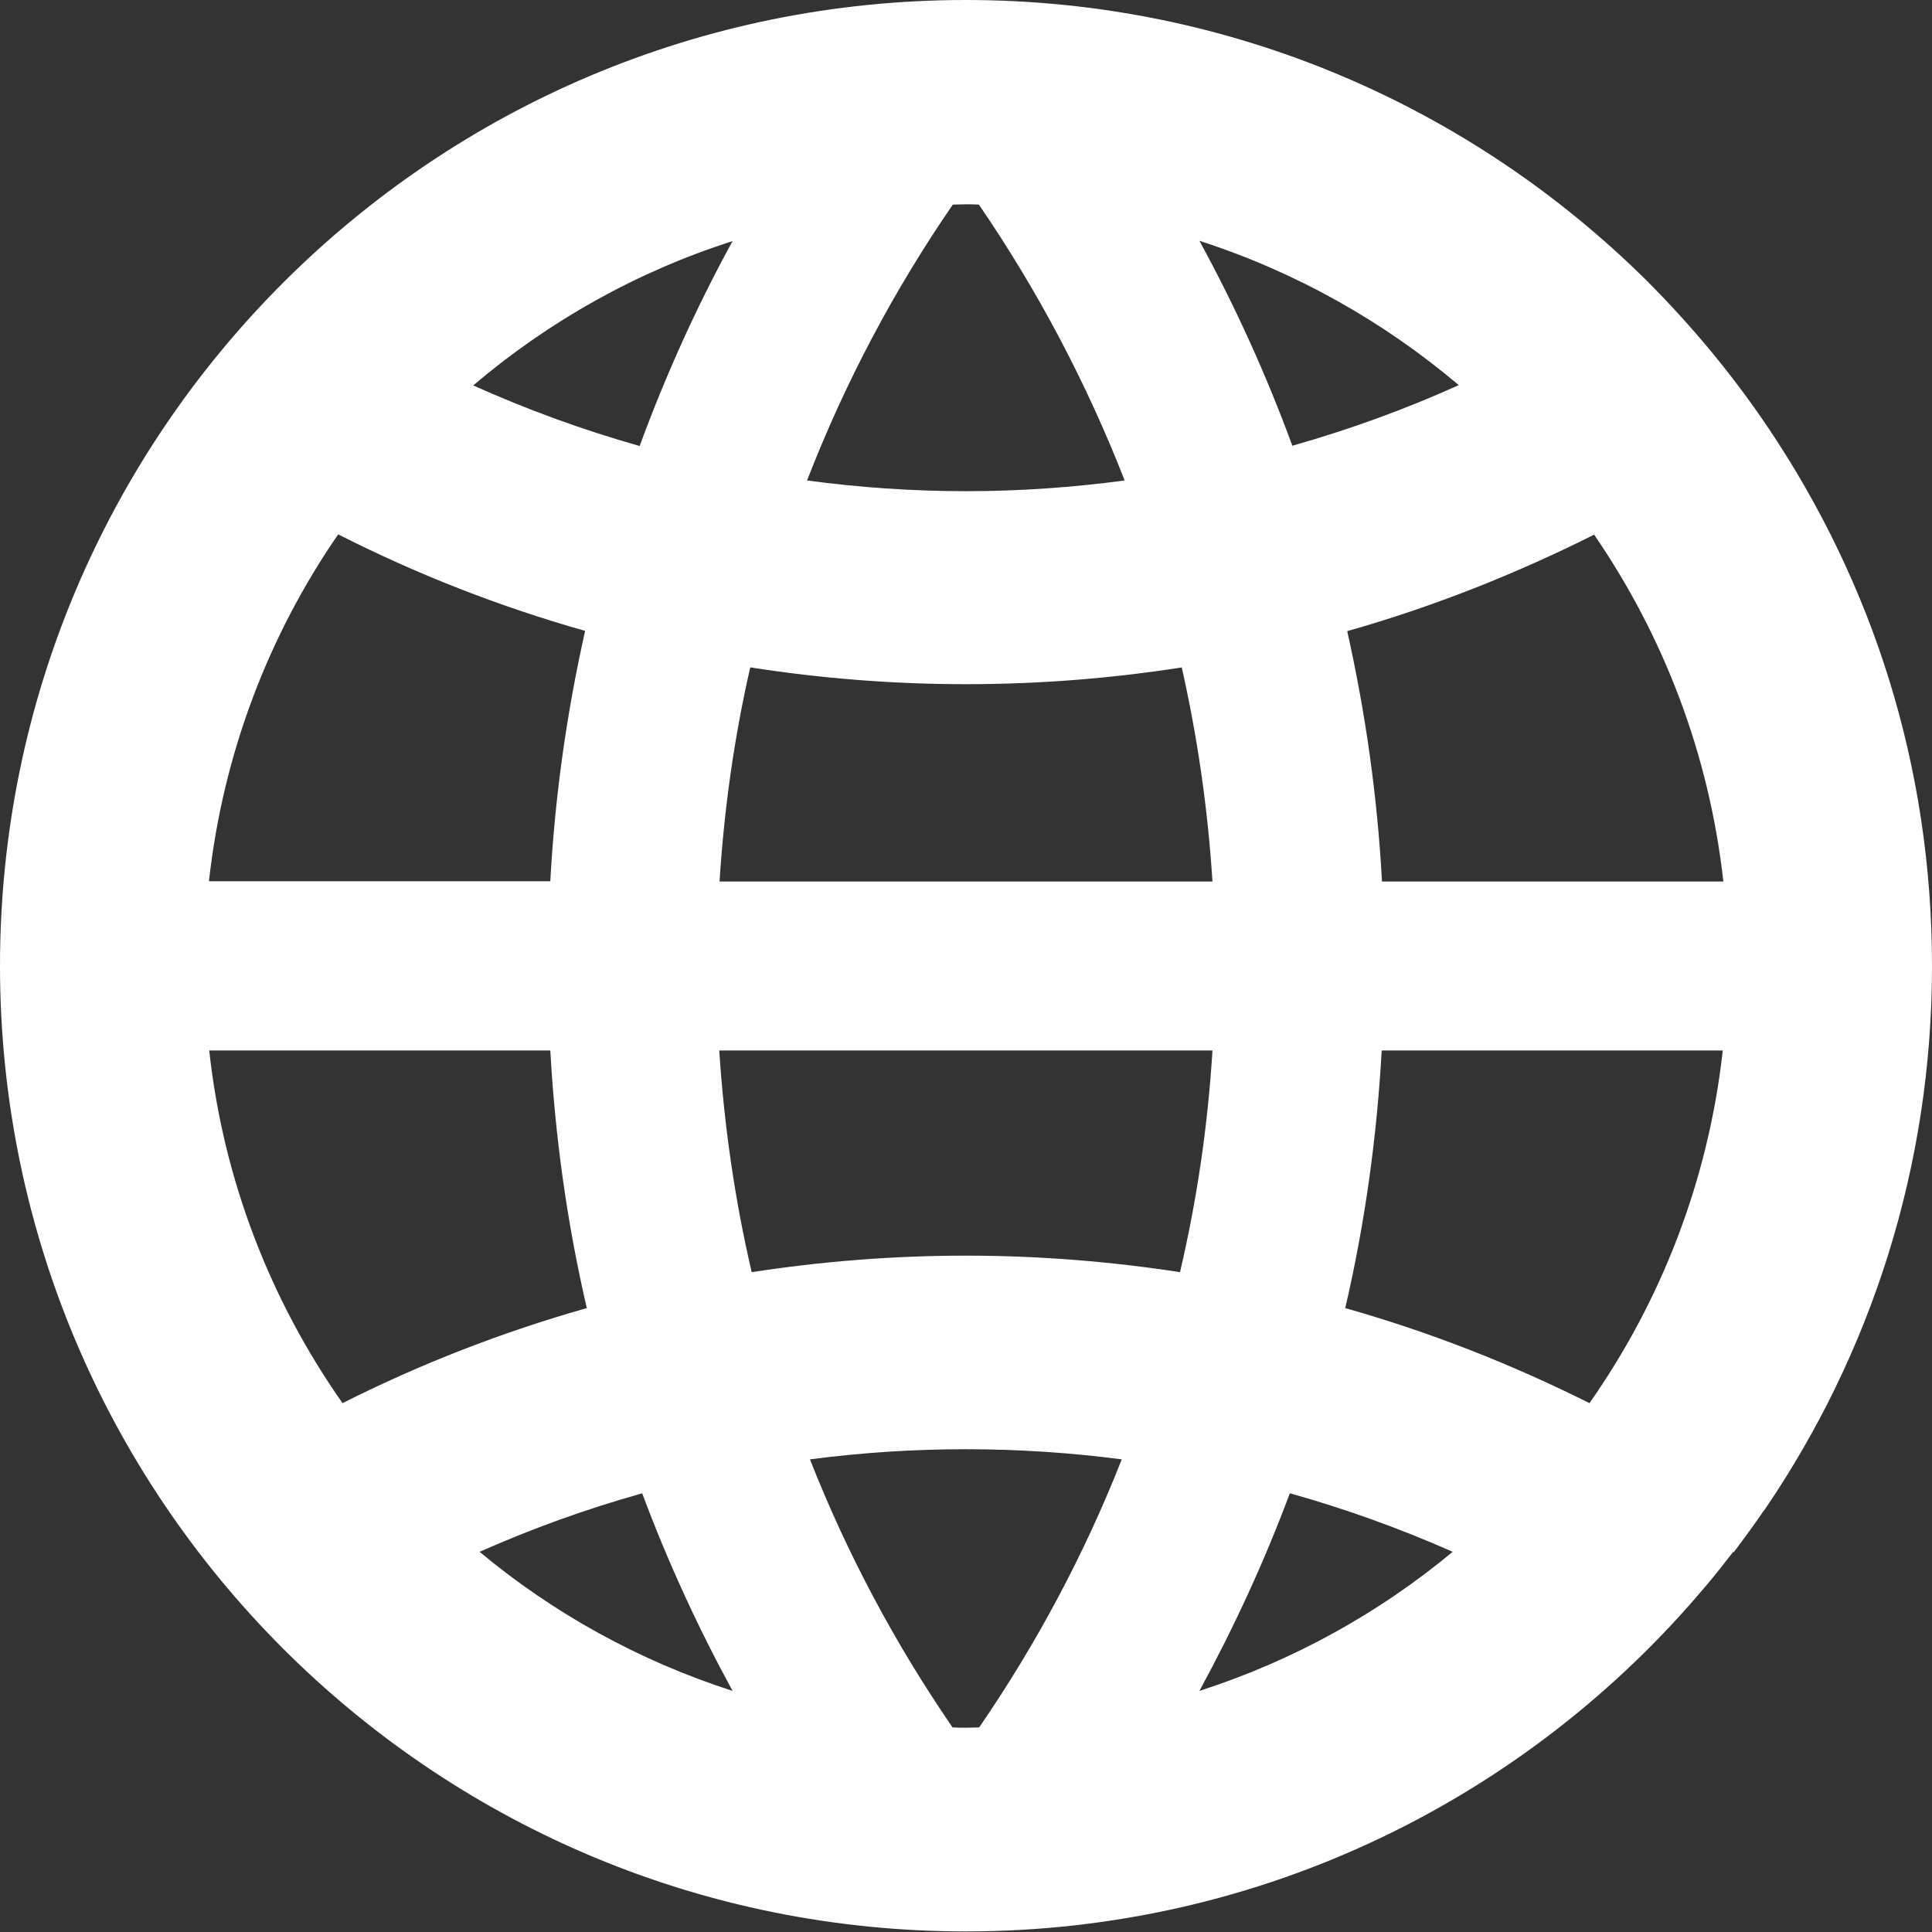 <?xml version="1.0" encoding="UTF-8"?>
<svg id="Layer_2" xmlns="http://www.w3.org/2000/svg" viewBox="0 0 66.67 66.67">
  <rect x="0" y="0" width="66.67" height="66.67" fill="#333333" stroke="none"/>
  <defs>
    <style>
      .cls-1 {
        fill: #fff;
      }

      .cls-2 {
        fill: none;
      }
    </style>
  </defs>
  <g id="web">
    <g>
      <path class="cls-2" d="M33.33,16.94c1.86,0,3.69-.13,5.48-.37-1.31-3.38-3-6.57-5.03-9.52-.15,0-.3-.01-.45-.01s-.3,0-.46.01c-2.02,2.95-3.71,6.14-5.03,9.52,1.8.24,3.62.37,5.48.37Z"/>
      <path class="cls-2" d="M22.07,15.39c.9-2.45,1.97-4.81,3.21-7.08-3.32,1.07-6.35,2.78-8.95,4.98,1.84.83,3.76,1.53,5.74,2.09Z"/>
      <path class="cls-2" d="M18.98,30.42c.16-2.95.57-5.83,1.2-8.63-2.96-.84-5.81-1.97-8.52-3.33-2.39,3.48-3.97,7.56-4.46,11.97h11.77Z"/>
      <path class="cls-2" d="M40.72,43.9c.58-2.48.95-5.04,1.12-7.65h-17.01c.16,2.62.54,5.17,1.12,7.65,2.41-.37,4.88-.57,7.39-.57,2.51,0,4.98.2,7.39.57Z"/>
      <path class="cls-2" d="M18.98,36.25H7.21c.5,4.5,2.13,8.65,4.6,12.17,2.68-1.34,5.49-2.45,8.43-3.28-.67-2.88-1.09-5.85-1.26-8.89Z"/>
      <path class="cls-2" d="M33.33,50c-1.82,0-3.62.12-5.38.35,1.29,3.28,2.95,6.38,4.92,9.25.15,0,.3.01.46.01s.3,0,.45-.01c1.97-2.87,3.63-5.97,4.92-9.25-1.76-.23-3.55-.35-5.38-.35Z"/>
      <path class="cls-2" d="M25.88,23.03c-.54,2.4-.9,4.86-1.06,7.39h17.01c-.16-2.52-.51-4.99-1.06-7.39-2.43.38-4.91.58-7.45.58s-5.02-.2-7.45-.58Z"/>
      <path class="cls-2" d="M44.6,15.39c1.98-.56,3.89-1.26,5.74-2.09-2.6-2.21-5.63-3.92-8.95-4.98,1.24,2.26,2.31,4.63,3.21,7.08Z"/>
      <path class="cls-2" d="M22.16,51.53c-1.93.54-3.81,1.22-5.62,2.02,2.55,2.12,5.51,3.76,8.73,4.8-1.19-2.19-2.24-4.46-3.12-6.82Z"/>
      <path class="cls-2" d="M47.68,30.42h11.77c-.49-4.41-2.06-8.49-4.46-11.97-2.7,1.37-5.55,2.49-8.52,3.33.63,2.8,1.04,5.68,1.2,8.64Z"/>
      <path class="cls-2" d="M44.51,51.53c-.88,2.36-1.93,4.64-3.12,6.82,3.23-1.04,6.19-2.68,8.74-4.8-1.81-.8-3.68-1.48-5.62-2.02Z"/>
      <path class="cls-2" d="M47.68,36.25c-.17,3.04-.6,6.01-1.26,8.9,2.93.83,5.75,1.93,8.43,3.28,2.47-3.52,4.11-7.68,4.6-12.17h-11.77Z"/>
      <path class="cls-1" d="M59.82,53.57c.05-.06.1-.12.14-.18.3-.4.59-.8.87-1.21.03-.04.06-.08.09-.12h0c3.63-5.34,5.75-11.78,5.75-18.72s-2.07-13.23-5.62-18.53h0s0,0,0,0c-1.24-1.85-2.67-3.57-4.24-5.14,0,0,0,0,0,0h0C50.77,3.69,42.48,0,33.33,0,14.93,0,0,14.92,0,33.33c0,9.34,3.85,17.78,10.04,23.83,0,0,0,0,0,0h0c6.01,5.87,14.22,9.49,23.29,9.49,10.23,0,19.39-4.62,25.5-11.88.03-.03.05-.06.07-.08.31-.37.61-.75.91-1.14ZM33.33,59.62c-.15,0-.3,0-.46-.01-1.97-2.87-3.63-5.97-4.92-9.25,1.76-.23,3.55-.35,5.38-.35,1.82,0,3.62.12,5.38.35-1.29,3.28-2.95,6.38-4.92,9.25-.15,0-.3.01-.45.01ZM11.82,48.42c-2.47-3.52-4.11-7.67-4.6-12.17h11.77c.17,3.04.59,6.01,1.26,8.89-2.93.83-5.75,1.93-8.43,3.28ZM33.33,7.05c.15,0,.3,0,.45.01,2.02,2.95,3.71,6.14,5.03,9.52-1.79.24-3.62.37-5.48.37-1.86,0-3.69-.13-5.48-.37,1.31-3.38,3-6.57,5.03-9.52.15,0,.3-.01.46-.01ZM40.78,23.03c.54,2.4.9,4.86,1.06,7.39h-17.01c.16-2.52.51-4.99,1.06-7.39,2.43.38,4.92.58,7.45.58s5.02-.2,7.45-.58ZM22.07,15.39c-1.98-.56-3.89-1.26-5.74-2.09,2.6-2.21,5.63-3.92,8.95-4.98-1.24,2.26-2.31,4.63-3.21,7.08ZM20.19,21.78c-.63,2.8-1.04,5.68-1.2,8.63H7.21c.49-4.41,2.06-8.49,4.46-11.97,2.7,1.37,5.55,2.49,8.52,3.33ZM24.83,36.25h17.01c-.16,2.62-.54,5.17-1.12,7.65-2.41-.37-4.88-.57-7.39-.57-2.52,0-4.98.2-7.39.57-.58-2.48-.95-5.04-1.12-7.65ZM44.51,51.53c1.93.54,3.81,1.22,5.62,2.02-2.55,2.12-5.51,3.76-8.74,4.8,1.19-2.19,2.24-4.46,3.12-6.82ZM46.42,45.15c.67-2.88,1.09-5.85,1.26-8.9h11.77c-.5,4.5-2.13,8.65-4.6,12.17-2.68-1.34-5.49-2.45-8.43-3.28ZM59.46,30.42h-11.77c-.16-2.95-.57-5.83-1.2-8.64,2.96-.84,5.81-1.97,8.52-3.33,2.39,3.48,3.97,7.56,4.46,11.97ZM44.6,15.39c-.9-2.45-1.97-4.81-3.21-7.08,3.32,1.07,6.35,2.78,8.95,4.98-1.84.83-3.76,1.53-5.74,2.09ZM22.16,51.53c.88,2.36,1.93,4.64,3.12,6.82-3.23-1.04-6.19-2.68-8.73-4.8,1.81-.8,3.68-1.48,5.62-2.02Z"/>
    </g>
  </g>
</svg>